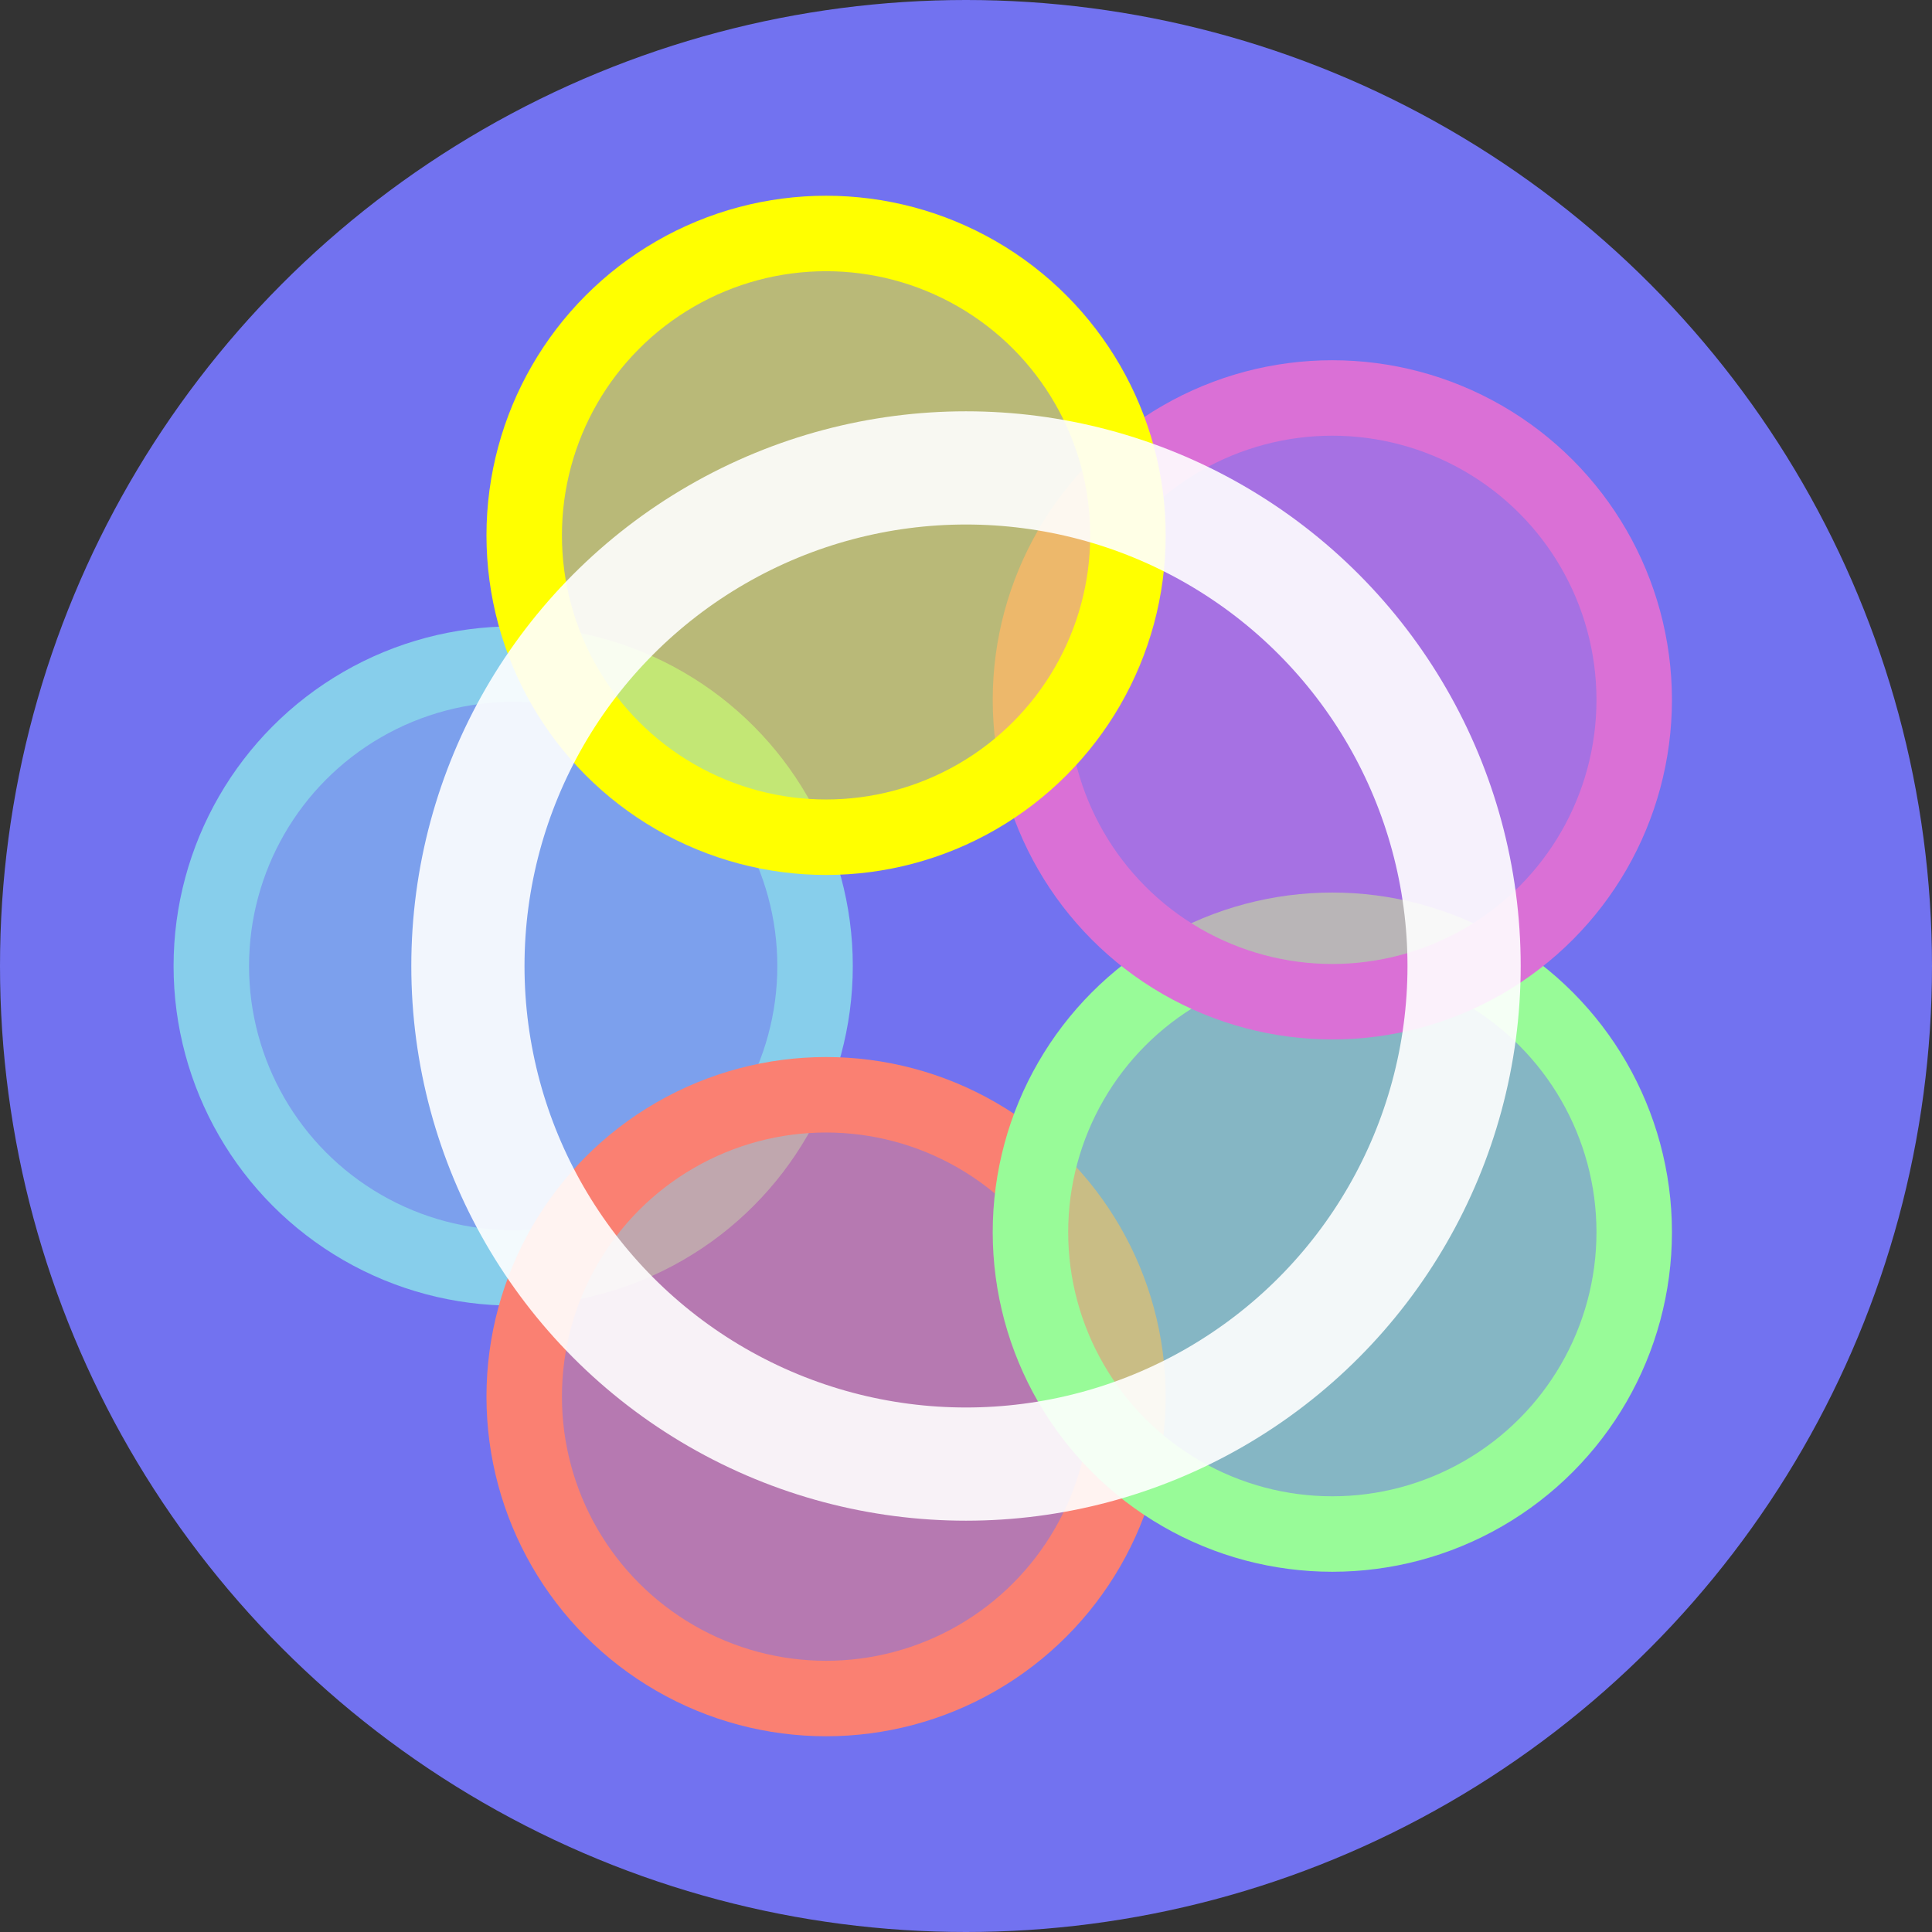 <?xml version="1.0" encoding="UTF-8"?>
<svg xmlns="http://www.w3.org/2000/svg" xmlns:xlink="http://www.w3.org/1999/xlink"
     width="1024" height="1024" viewBox="-512.0 -512.0 1024 1024">
<rect x="-512.0" y="-512.0" width="1024" height="1024" fill="#333333" stroke="none"/>
<defs>
</defs>
<circle cx="0" cy="0" r="512" stroke="none" fill="#7272f0" />
<circle cx="-240.0" cy="2.939152317953648e-14" r="160" stroke="none" fill="skyblue" fill-opacity="0.5" />
<circle cx="-240.0" cy="2.939152317953648e-14" r="160" stroke="skyblue" stroke-width="40" fill="none" stroke-opactiy="0.9" />
<circle cx="-74.164" cy="228.254" r="160" stroke="none" fill="salmon" fill-opacity="0.5" />
<circle cx="-74.164" cy="228.254" r="160" stroke="salmon" stroke-width="40" fill="none" stroke-opactiy="0.9" />
<circle cx="194.164" cy="141.068" r="160" stroke="none" fill="palegreen" fill-opacity="0.5" />
<circle cx="194.164" cy="141.068" r="160" stroke="palegreen" stroke-width="40" fill="none" stroke-opactiy="0.9" />
<circle cx="194.164" cy="-141.068" r="160" stroke="none" fill="orchid" fill-opacity="0.5" />
<circle cx="194.164" cy="-141.068" r="160" stroke="orchid" stroke-width="40" fill="none" stroke-opactiy="0.9" />
<circle cx="-74.164" cy="-228.254" r="160" stroke="none" fill="yellow" fill-opacity="0.5" />
<circle cx="-74.164" cy="-228.254" r="160" stroke="yellow" stroke-width="40" fill="none" stroke-opactiy="0.9" />
<circle cx="0" cy="0" r="264" stroke="white" stroke-width="60" fill="none" stroke-opacity="0.9" />
</svg>